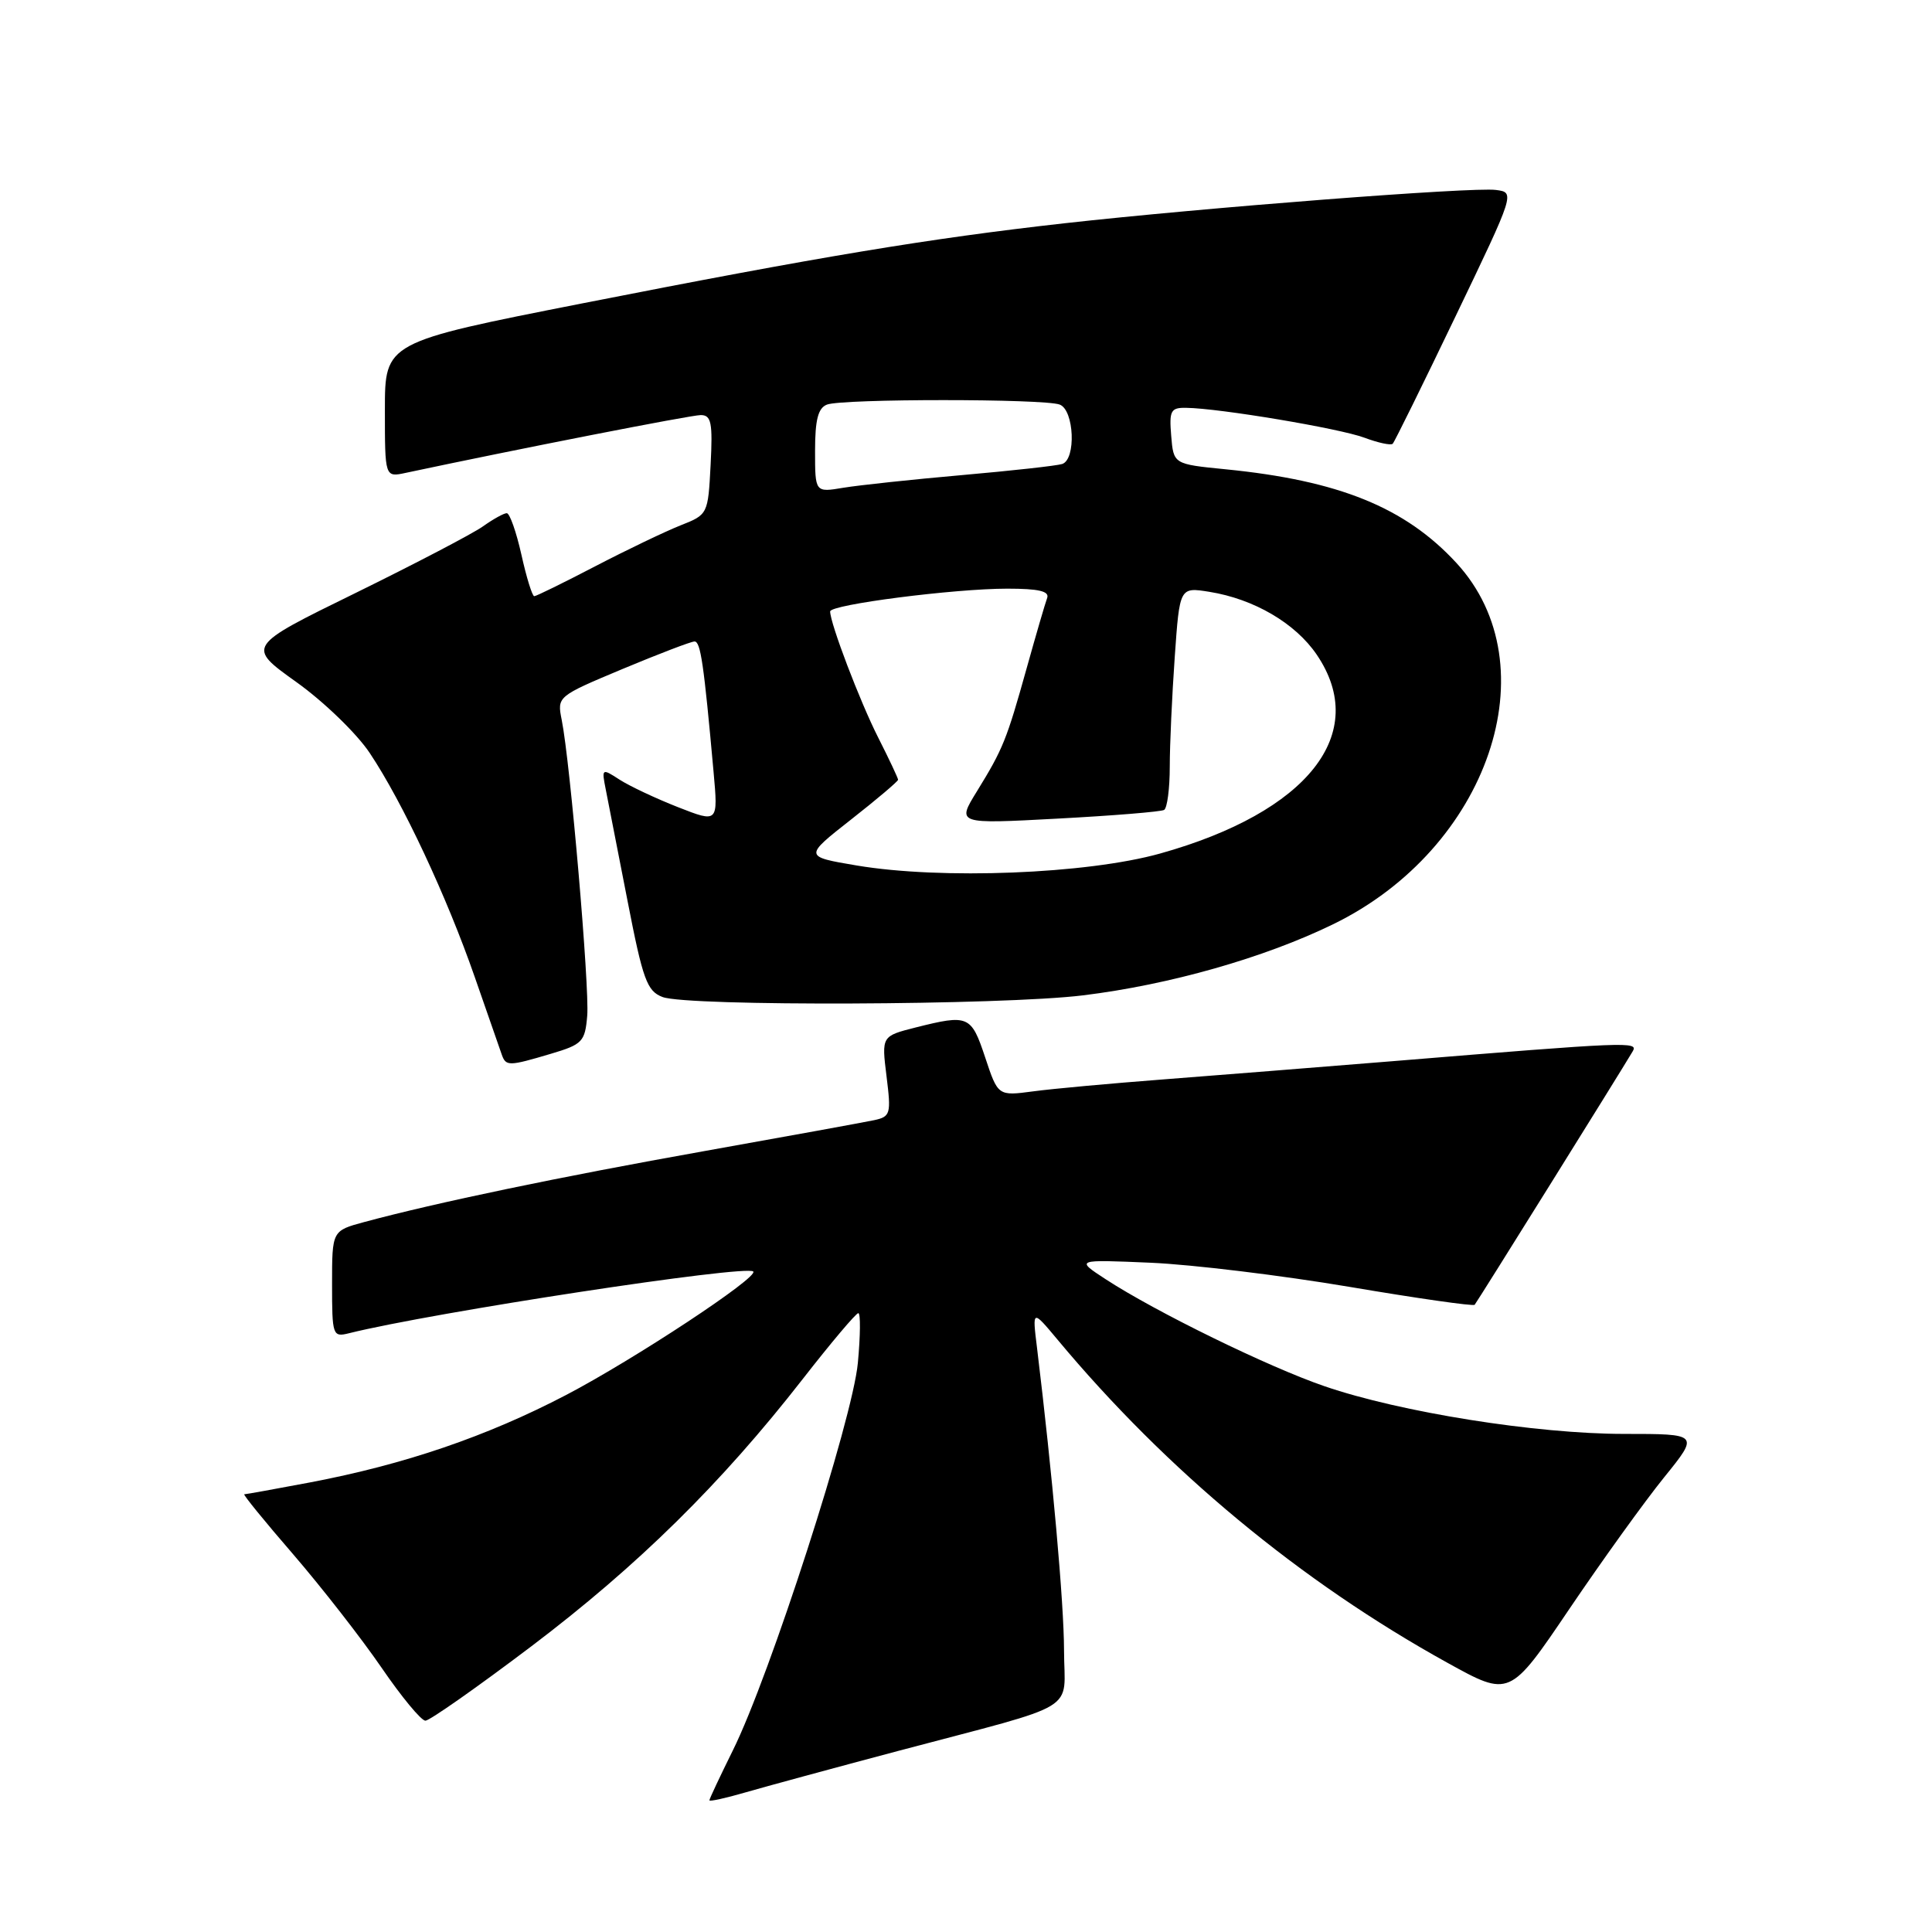 <?xml version="1.0" encoding="UTF-8" standalone="no"?>
<!DOCTYPE svg PUBLIC "-//W3C//DTD SVG 1.1//EN" "http://www.w3.org/Graphics/SVG/1.1/DTD/svg11.dtd" >
<svg xmlns="http://www.w3.org/2000/svg" xmlns:xlink="http://www.w3.org/1999/xlink" version="1.1" viewBox="0 0 256 256">
 <g >
 <path fill="currentColor"
d=" M 119.00 232.01 C 143.59 225.49 141.00 227.05 140.99 218.67 C 140.98 212.45 139.45 195.38 137.41 178.59 C 136.78 173.50 136.78 173.50 140.12 177.50 C 154.59 194.86 172.32 209.56 191.78 220.32 C 200.04 224.89 200.04 224.89 207.95 213.19 C 212.30 206.76 217.95 198.91 220.51 195.75 C 225.16 190.00 225.16 190.00 215.18 190.00 C 203.58 190.00 185.53 187.13 175.50 183.68 C 168.07 181.13 153.15 173.84 146.50 169.50 C 142.50 166.89 142.50 166.89 152.50 167.32 C 158.00 167.56 169.83 169.00 178.78 170.51 C 187.74 172.03 195.22 173.10 195.40 172.89 C 195.71 172.54 214.62 142.21 216.34 139.31 C 217.12 137.99 215.89 138.04 184.56 140.61 C 174.69 141.41 160.99 142.50 154.11 143.03 C 147.22 143.56 139.49 144.26 136.91 144.61 C 132.24 145.23 132.24 145.23 130.54 140.11 C 128.69 134.54 128.32 134.39 121.35 136.14 C 116.81 137.29 116.81 137.29 117.47 142.61 C 118.09 147.61 118.00 147.96 115.82 148.43 C 114.54 148.70 104.41 150.55 93.30 152.53 C 74.22 155.93 57.81 159.35 48.25 161.93 C 44.00 163.08 44.00 163.08 44.00 170.15 C 44.00 176.98 44.08 177.20 46.25 176.66 C 57.28 173.91 98.89 167.56 99.81 168.48 C 100.56 169.23 84.01 180.14 75.00 184.85 C 64.48 190.34 53.61 194.05 41.07 196.43 C 36.51 197.29 32.60 198.00 32.37 198.00 C 32.15 198.00 35.07 201.59 38.87 205.98 C 42.66 210.38 47.92 217.13 50.56 220.98 C 53.20 224.84 55.81 228.00 56.37 228.00 C 56.92 228.00 63.26 223.55 70.44 218.12 C 84.53 207.45 95.57 196.58 106.35 182.75 C 110.10 177.94 113.42 174.00 113.73 174.00 C 114.04 174.00 114.01 176.97 113.67 180.60 C 112.97 188.09 102.02 222.05 97.10 231.95 C 95.40 235.39 94.00 238.36 94.00 238.55 C 94.00 238.74 96.14 238.27 98.75 237.51 C 101.36 236.75 110.47 234.28 119.00 232.01 Z  M 73.00 139.63 C 77.18 138.39 77.52 138.03 77.81 134.59 C 78.13 130.82 75.56 101.03 74.43 95.39 C 73.81 92.29 73.84 92.27 82.50 88.64 C 87.29 86.64 91.57 85.00 92.03 85.00 C 92.83 85.00 93.26 87.92 94.55 102.27 C 95.16 109.04 95.16 109.04 89.83 106.95 C 86.90 105.80 83.42 104.16 82.10 103.31 C 79.74 101.78 79.71 101.81 80.27 104.63 C 80.58 106.21 81.88 112.84 83.15 119.36 C 85.18 129.82 85.73 131.33 87.79 132.11 C 91.11 133.37 132.75 133.21 143.50 131.89 C 154.95 130.49 167.52 126.92 176.64 122.47 C 197.24 112.45 205.51 88.19 192.98 74.59 C 186.19 67.23 177.41 63.67 162.37 62.18 C 155.50 61.50 155.50 61.50 155.19 57.75 C 154.91 54.40 155.13 54.00 157.19 54.04 C 161.61 54.10 177.52 56.77 180.80 58.00 C 182.62 58.68 184.30 59.04 184.54 58.80 C 184.78 58.56 188.52 50.97 192.86 41.93 C 200.75 25.50 200.75 25.50 198.22 25.17 C 195.12 24.76 159.48 27.52 141.00 29.59 C 123.03 31.61 108.71 33.99 77.25 40.18 C 51.00 45.35 51.00 45.35 51.00 54.30 C 51.00 63.25 51.00 63.25 53.75 62.66 C 68.34 59.55 91.54 55.00 92.85 55.00 C 94.25 55.00 94.45 56.00 94.16 61.59 C 93.82 68.14 93.80 68.19 90.16 69.62 C 88.15 70.42 83.07 72.85 78.88 75.03 C 74.69 77.21 71.05 79.00 70.79 79.00 C 70.53 79.00 69.76 76.53 69.09 73.50 C 68.41 70.47 67.54 68.00 67.15 68.00 C 66.76 68.00 65.34 68.79 63.99 69.75 C 62.64 70.71 55.04 74.68 47.10 78.58 C 32.66 85.65 32.66 85.65 39.26 90.37 C 42.89 92.96 47.28 97.20 49.00 99.79 C 53.35 106.30 59.20 118.79 62.92 129.50 C 64.64 134.45 66.25 139.06 66.49 139.75 C 67.04 141.30 67.42 141.29 73.00 139.63 Z  M 113.51 114.68 C 106.52 113.50 106.52 113.50 112.76 108.60 C 116.19 105.91 119.00 103.53 119.00 103.32 C 119.00 103.11 117.82 100.60 116.37 97.74 C 113.95 92.97 110.00 82.60 110.00 81.02 C 110.00 80.11 126.42 78.00 133.47 78.00 C 137.65 78.00 139.09 78.34 138.75 79.25 C 138.49 79.94 137.28 84.10 136.05 88.50 C 133.38 98.06 132.91 99.23 129.45 104.85 C 126.77 109.19 126.77 109.19 140.14 108.47 C 147.49 108.08 153.84 107.56 154.25 107.32 C 154.66 107.08 155.00 104.50 155.00 101.59 C 155.00 98.69 155.30 92.14 155.66 87.05 C 156.31 77.79 156.31 77.79 160.25 78.42 C 166.16 79.37 171.63 82.57 174.47 86.74 C 181.56 97.17 173.34 107.61 153.71 113.10 C 144.00 115.81 124.73 116.57 113.51 114.68 Z  M 108.00 59.74 C 108.00 55.62 108.40 54.06 109.58 53.61 C 111.64 52.82 138.36 52.82 140.42 53.61 C 142.34 54.34 142.61 60.86 140.75 61.48 C 140.06 61.71 134.10 62.37 127.50 62.95 C 120.90 63.53 113.81 64.29 111.75 64.63 C 108.00 65.26 108.00 65.26 108.00 59.74 Z "/>
</g>
</svg>